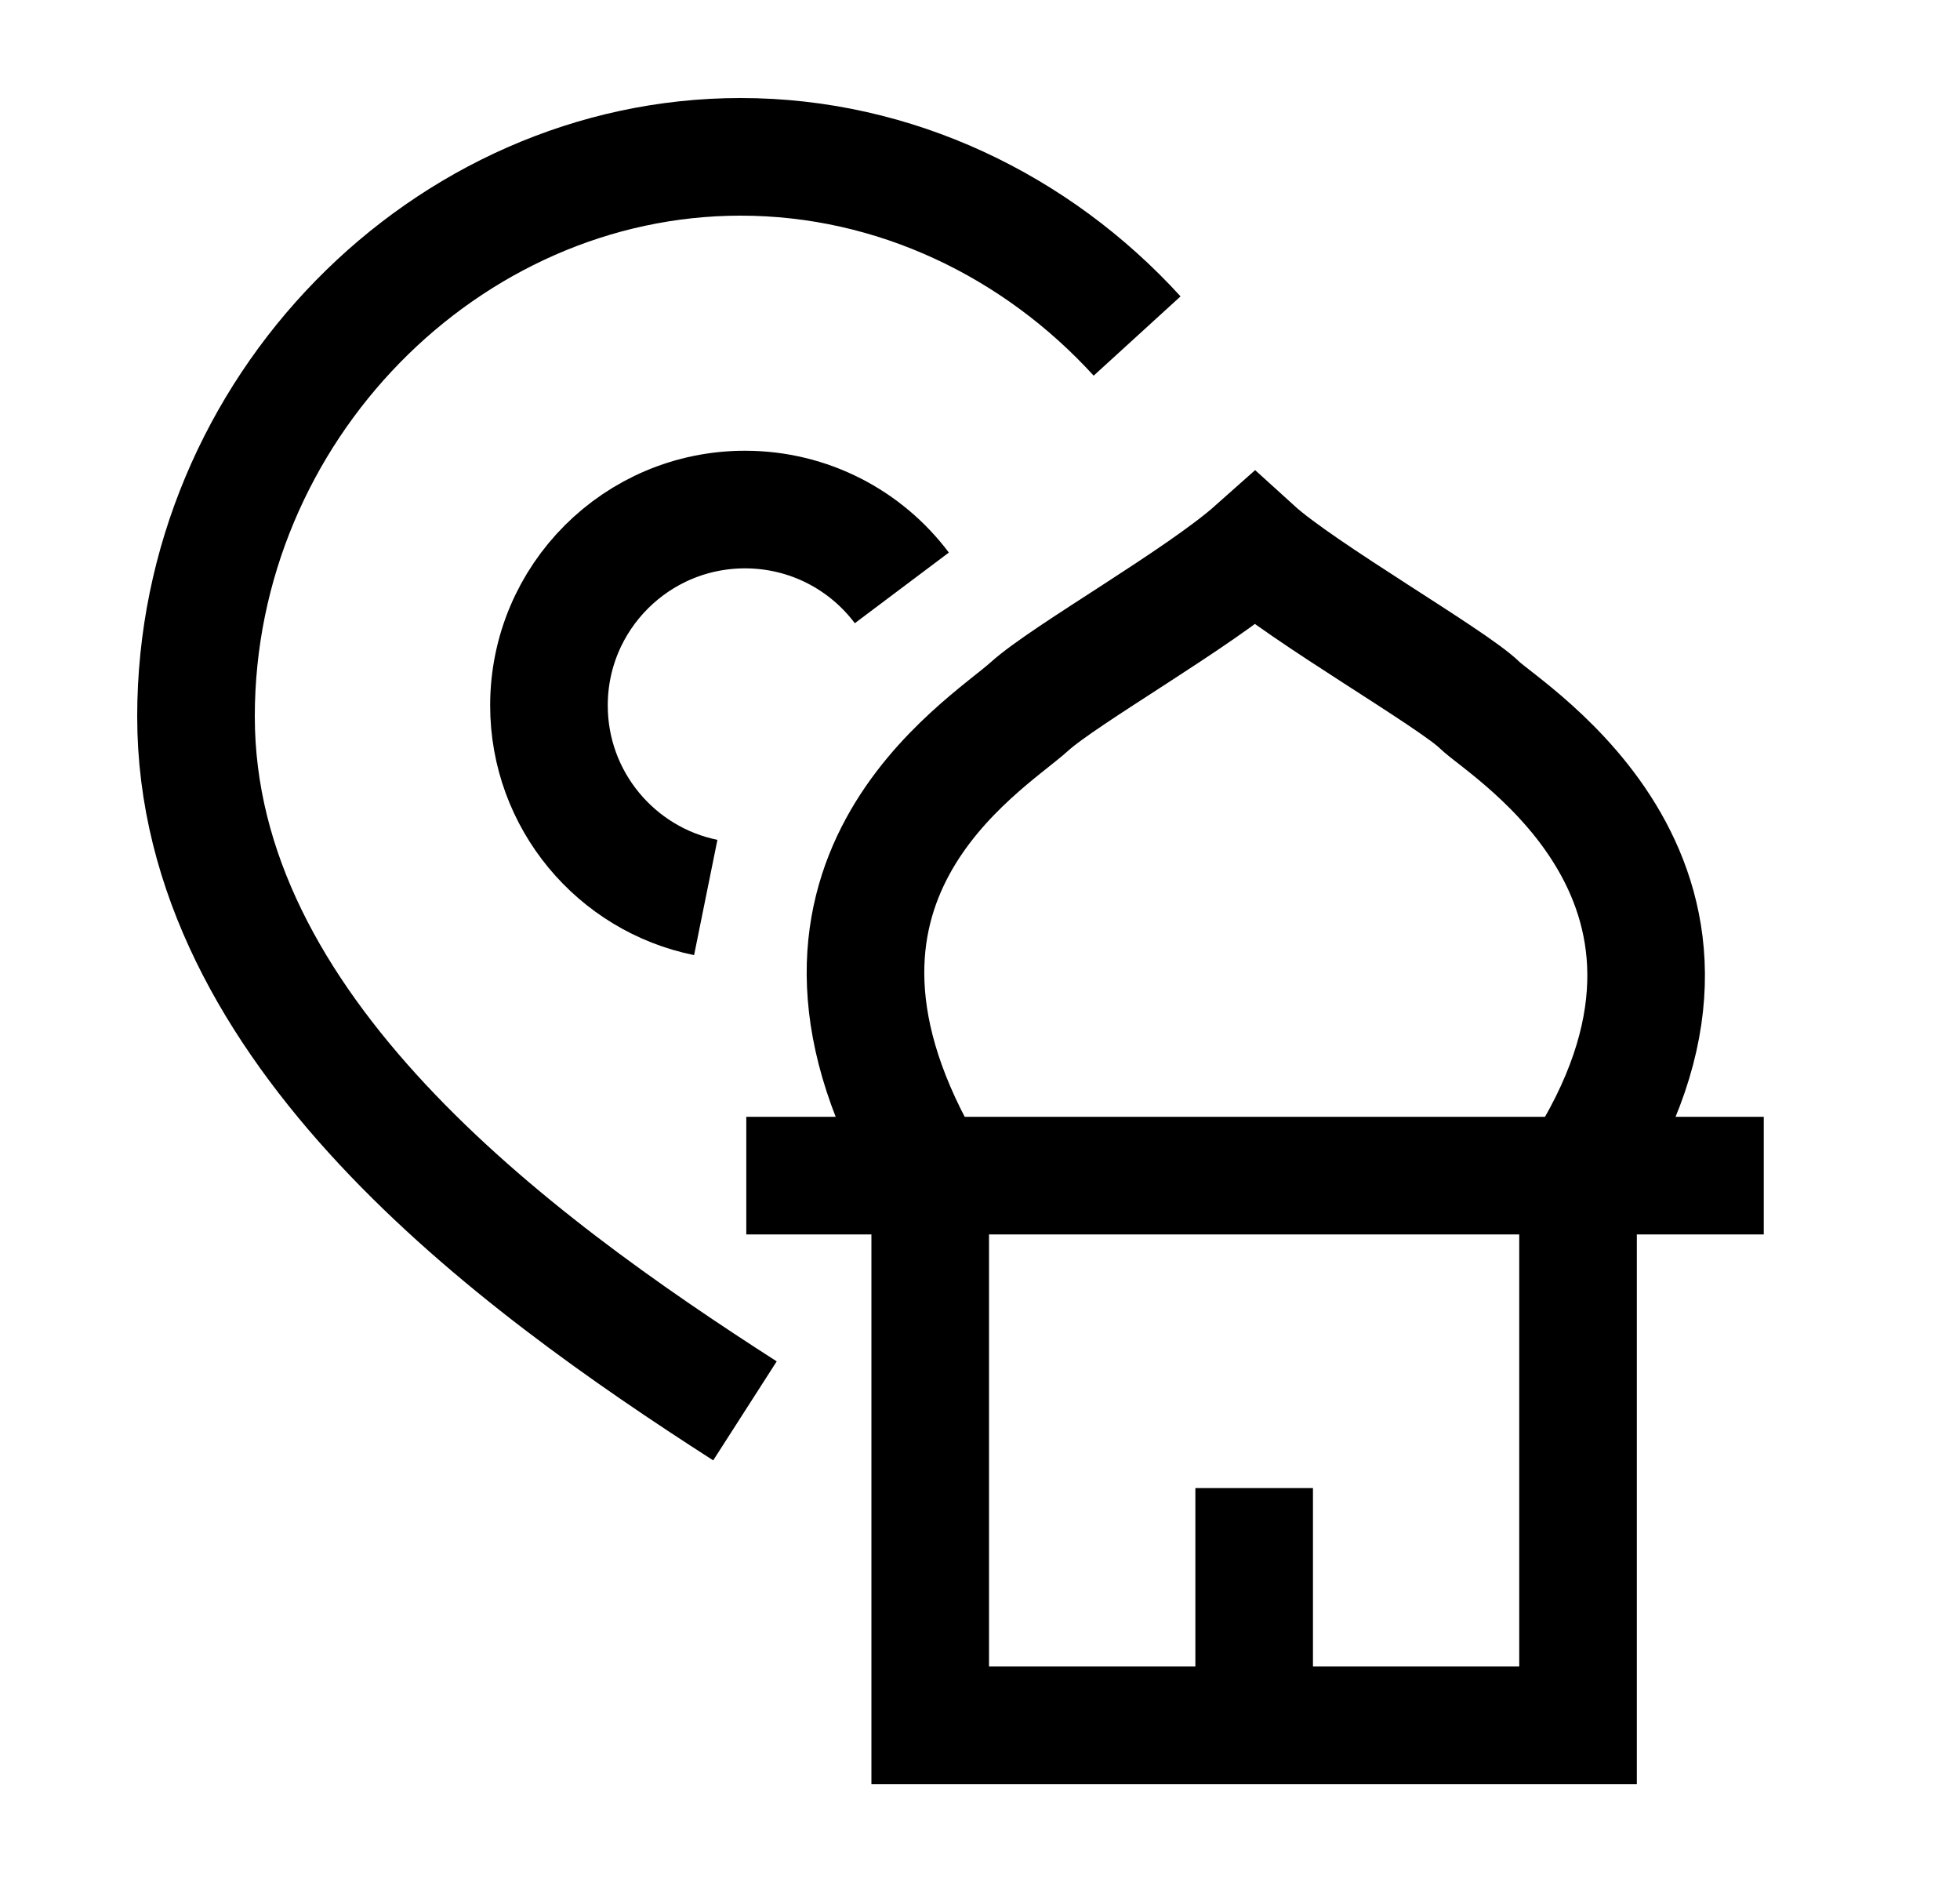 <svg width="25" height="24" viewBox="0 0 25 24" fill="none" xmlns="http://www.w3.org/2000/svg">
    <path d="M11.503 7.497C11.047 6.89 10.321 6.498 9.502 6.498C8.121 6.498 7.002 7.617 7.002 8.996C7.002 10.205 7.861 11.214 9.002 11.445M9.502 17.992C6.516 16.076 2.5 13.125 2.5 9.137C2.5 5.225 5.688 2 9.447 2C11.415 2 13.225 2.883 14.504 4.285" stroke="currentColor" stroke-width="1.5" stroke-linejoin="round"/>
    <path d="M11.865 14.992C9.636 11.265 12.564 9.524 13.13 9.01C13.583 8.6 15.305 7.626 16.004 7.004C16.597 7.543 18.527 8.653 18.871 8.99C19.215 9.326 22.534 11.306 20.128 14.992M11.865 14.992H20.128M11.865 14.992H9.519H22.497H20.128M11.865 14.992V22.002H15.997M20.128 14.992V22.002H15.997M15.997 22.002V18.977" stroke="currentColor" stroke-width="1.5"/>
</svg>
